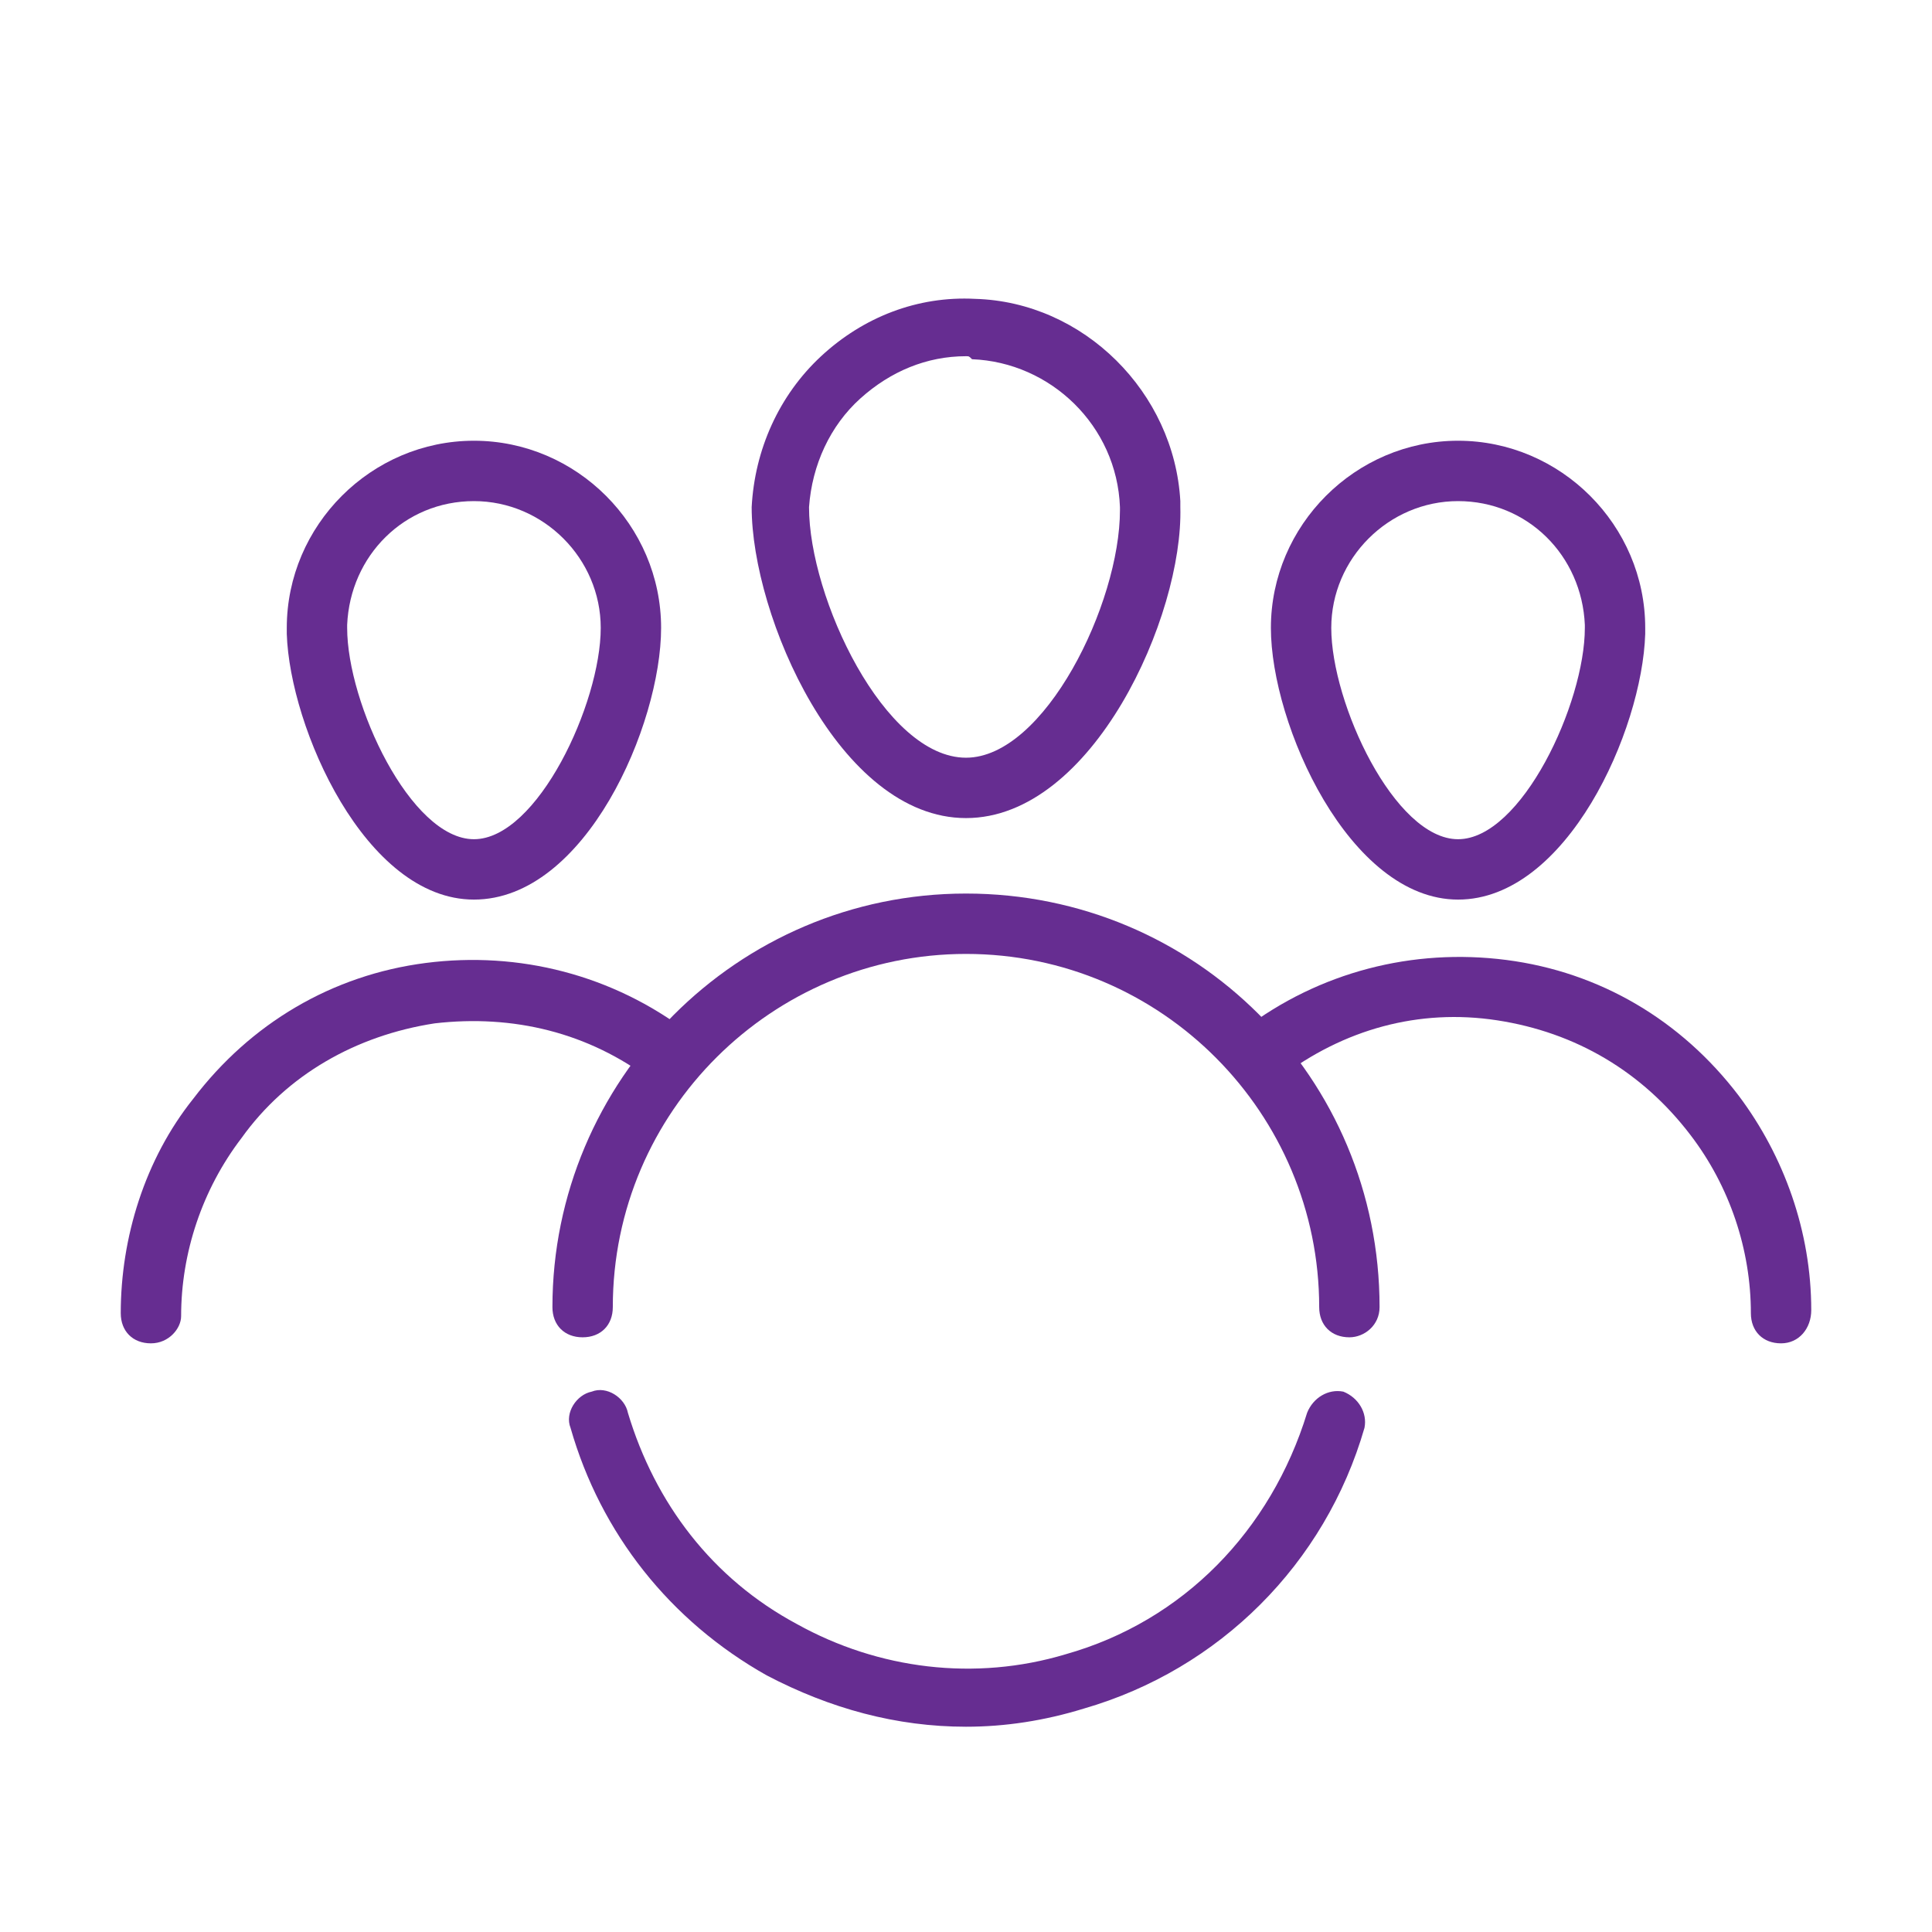 <?xml version="1.0" encoding="utf-8"?>
<!-- Generator: Adobe Illustrator 24.3.0, SVG Export Plug-In . SVG Version: 6.00 Build 0)  -->
<svg version="1.1" id="Layer_1" xmlns="http://www.w3.org/2000/svg" xmlns:xlink="http://www.w3.org/1999/xlink" x="0px" y="0px"
	 viewBox="0 0 64 64" style="enable-background:new 0 0 64 64;" xml:space="preserve">
<style type="text/css">
	.st0{fill:#662D91;}
	.st1{fill:none;stroke:#662D91;stroke-width:2;stroke-linecap:round;stroke-linejoin:round;}
</style>
<g>
	<path class="st0" d="M32,27.1c-4.2,0-7.1-6.7-7.1-10.3c0.1-1.9,0.9-3.7,2.3-5c1.4-1.3,3.2-2,5.1-1.9c3.6,0.1,6.6,3.1,6.8,6.7
		c0,0.1,0,0.1,0,0.2C39.2,20.4,36.2,27.1,32,27.1z M32,11.8c-1.3,0-2.5,0.5-3.5,1.4c-1,0.9-1.6,2.2-1.7,3.6c0,3,2.5,8.3,5.2,8.3
		c2.6,0,5.1-5.1,5.1-8.2c0,0,0-0.1,0-0.1c-0.1-2.7-2.3-4.8-4.9-4.9C32.1,11.8,32.1,11.8,32,11.8z"/>
</g>
<g>
	<path class="st0" d="M44.7,44.3c-0.6,0-1-0.4-1-1c0-6.4-5.2-11.7-11.7-11.7c-6.4,0-11.7,5.2-11.7,11.7c0,0.6-0.4,1-1,1s-1-0.4-1-1
		c0-7.5,6.1-13.7,13.7-13.7s13.7,6.1,13.7,13.7C45.7,43.9,45.2,44.3,44.7,44.3z"/>
</g>
<g>
	<path class="st0" d="M48.3,29.8c-3.6,0-6.2-5.8-6.2-9c0-3.4,2.8-6.2,6.2-6.2s6.2,2.8,6.2,6.2c0,0.1,0,0.1,0,0.2
		C54.4,24.2,51.9,29.8,48.3,29.8z M48.3,16.6c-2.3,0-4.2,1.9-4.2,4.2c0,2.5,2.1,7,4.2,7s4.2-4.5,4.2-7c0,0,0-0.1,0-0.1
		C52.4,18.4,50.6,16.6,48.3,16.6z"/>
</g>
<g>
	<path class="st0" d="M59,44.5L59,44.5c-0.6,0-1-0.4-1-1c0-2.1-0.7-4.2-2-5.9c-1.6-2.1-3.8-3.4-6.4-3.8c-2.6-0.4-5.1,0.3-7.2,1.9
		C42,36.1,41.3,36,41,35.5c-0.3-0.4-0.2-1.1,0.2-1.4c2.5-1.9,5.6-2.7,8.7-2.3c3.1,0.4,5.8,2,7.7,4.5c1.5,2,2.4,4.5,2.4,7.1
		C60,44,59.6,44.5,59,44.5z"/>
</g>
<g>
	<path class="st0" d="M15.7,29.8c-3.6,0-6.1-5.7-6.2-8.8c0-0.1,0-0.1,0-0.2c0-3.4,2.8-6.2,6.2-6.2s6.2,2.8,6.2,6.2
		C21.9,24,19.4,29.8,15.7,29.8z M11.5,20.7c0,0,0,0.1,0,0.1c0,2.5,2.1,7,4.2,7s4.2-4.5,4.2-7c0-2.3-1.9-4.2-4.2-4.2
		C13.4,16.6,11.6,18.4,11.5,20.7z"/>
</g>
<g>
	<path class="st0" d="M5,44.5c-0.6,0-1-0.4-1-1c0-2.5,0.8-5.1,2.4-7.1c1.9-2.5,4.6-4.1,7.7-4.5c3.1-0.4,6.2,0.4,8.7,2.3
		c0.4,0.3,0.5,1,0.2,1.4c-0.3,0.4-1,0.5-1.4,0.2c-2.1-1.6-4.6-2.2-7.2-1.9c-2.6,0.4-4.9,1.7-6.4,3.8c-1.3,1.7-2,3.8-2,5.9
		C6,44,5.6,44.5,5,44.5z"/>
</g>
<g>
	<path class="st0" d="M32,57.2c-2.3,0-4.5-0.6-6.6-1.7c-3.2-1.8-5.5-4.7-6.5-8.2c-0.2-0.5,0.2-1.1,0.7-1.2c0.5-0.2,1.1,0.2,1.2,0.7
		c0.9,3,2.8,5.5,5.6,7c2.7,1.5,5.9,1.9,8.9,1c3.9-1.1,6.8-4.1,8-8c0.2-0.5,0.7-0.8,1.2-0.7c0.5,0.2,0.8,0.7,0.7,1.2
		c-1.3,4.5-4.8,8-9.3,9.3C34.6,57,33.3,57.2,32,57.2z"/>
</g>
<g>
	<path class="st1" d="M32,50"/>
</g>
</svg>
